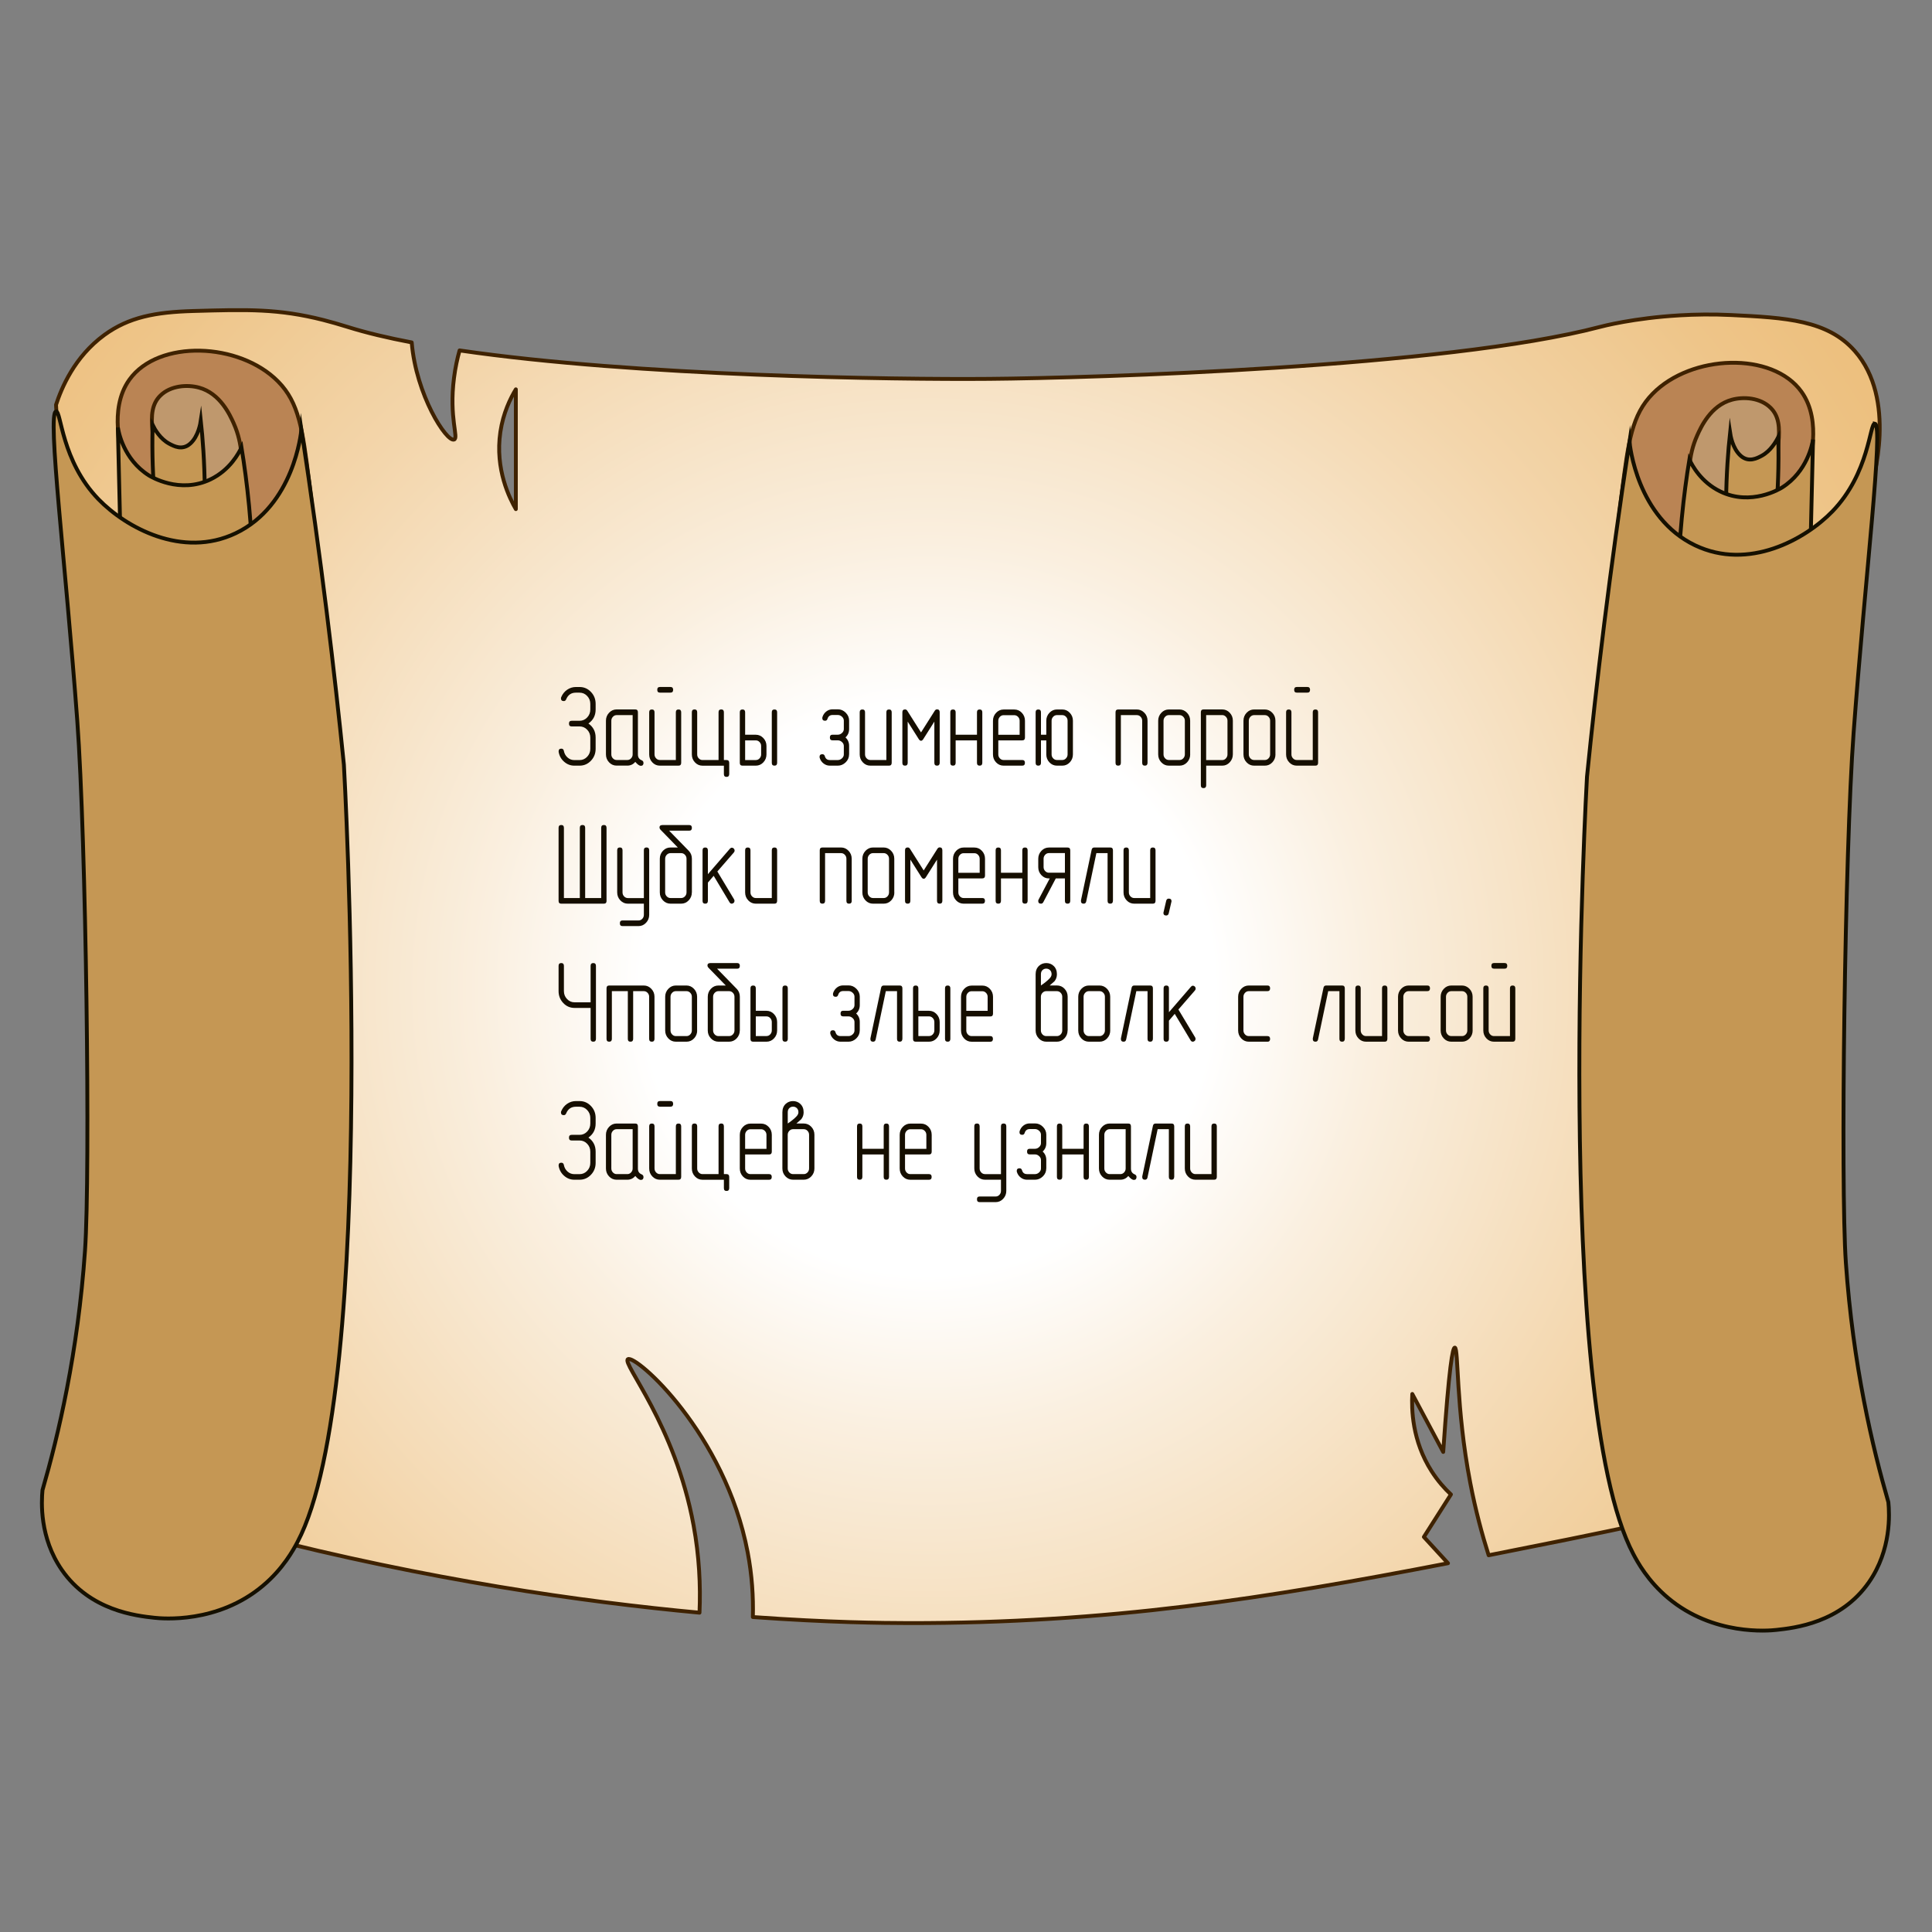 <?xml version="1.0" encoding="UTF-8"?>
<svg id="_Слой_1" data-name="Слой 1" xmlns="http://www.w3.org/2000/svg" xmlns:xlink="http://www.w3.org/1999/xlink" viewBox="0 0 500 500">
  <rect x="0" y="0" width="500" height="500" fill="#808080" stroke="none"/>
  <defs>
    <style>
      .cls-1 {
        fill: #c59754;
        stroke: #151000;
        stroke-miterlimit: 10;
      }

      .cls-2 {
        fill: url(#_Безымянный_градиент_21);
      }

      .cls-2, .cls-3, .cls-4 {
        stroke: #3f2200;
        stroke-linecap: round;
        stroke-linejoin: round;
      }

      .cls-3 {
        fill: #bf986d;
      }

      .cls-5 {
        fill: #150e00;
      }

      .cls-4 {
        fill: #ba8454;
      }
    </style>
    <radialGradient id="_Безымянный_градиент_21" data-name="Безымянный градиент 21" cx="240.33" cy="255.84" fx="240.33" fy="255.84" r="321.61" gradientUnits="userSpaceOnUse">
      <stop offset=".23" stop-color="#fff"/>
      <stop offset=".36" stop-color="#faefdf"/>
      <stop offset=".62" stop-color="#f3d5aa"/>
      <stop offset=".81" stop-color="#eec589"/>
      <stop offset=".91" stop-color="#edbf7d"/>
    </radialGradient>
  </defs>
  <path class="cls-2" d="m480,90.82c-7.02-7.95-17.71-8.61-32-9.29-4.78-.23-9.26-.16-13.3.08-11.91.7-20.02,2.83-20.7,3.01-39.72,10.45-131.21,13.21-158,13.43-24.07.2-91.22-.65-137.06-7.36-.59,2.08-1.1,4.42-1.44,7.07-1.35,10.44,1.28,15.61,0,16-1.99.6-9.8-11.48-10.95-25.14-6.21-1.18-11.8-2.51-16.55-4-2.25-.7-4.35-1.3-6.34-1.81-11.65-2.95-19.67-2.72-33.66-2.32-9.75.28-16.65,1.57-23,6.2-7.76,5.67-11.1,13.77-12.5,18.07.22,4.12.55,10.19,1,17.56.51,8.39.95,14.79,1,15.49.35,4.97,1.33,10.13,2.67,15.5,4.58,18.48,13.37,39.38,15.33,62.99,1.84,22.07-2.86,109.77-6,121.64-.76,2.88-6.11,12.78-9.62,27.27-2.04,8.41-2.94,15.51-3.38,20.29,4.31.48,11.07,1.36,19.23,3.02,16.7,3.39,28.56,8.11,31.27,8.81,44.87,11.56,84.85,17.23,115.03,20.03.31-7.09-.08-14.68-1.53-22.6-4.79-26.13-18.64-41.94-17-43,1.96-1.27,25.15,19.12,31,50,1.12,5.88,1.48,11.5,1.34,16.73,19.76,1.42,33.8,1.55,40.16,1.56,51.58.09,92.95-6.41,139.74-15.49-2.08-2.27-4.16-4.53-6.24-6.8,2.33-3.67,4.67-7.33,7-11-1.64-1.53-3.4-3.5-5-6-5.06-7.91-5.21-16.1-5-20,2.67,5,5.33,10,8,15,1.53-22.31,2.45-27,3-27,1,.03.22,15.34,4,35,1.38,7.17,3.09,13.47,4.76,18.74,6.76-1.34,13.66-2.72,20.74-4.14,28.83-5.79,52.69-11.63,69.5-16.01-5.87-26.47-11.13-134.4-7-179.47,2.7-29.47,8.75-54.65,15.07-74.57.14-.45.29-.9.43-1.34.82-2.65,7-23.7-4-36.15Zm-346.5,40.94c-1.52-2.63-5.46-10.25-4-20,.73-4.87,2.56-8.62,4-11v31Z"/>
  <path class="cls-4" d="m80,124.58c-1.7-13.58-2.64-20.36-8-25.82-10.03-10.21-31-10.96-38.5-.52-2.86,3.98-3.21,8.81-3,12.39.39,5.76,1.02,13.95,2,23.75,3.11,31.13,5.31,34.03,7.5,35.63,9.55,6.97,31.64-1.44,39-16.52,3.68-7.54,2.76-14.87,1-28.92Z"/>
  <path class="cls-3" d="m60.5,109.6c-.99-2.2-3.49-7.79-9-9.29-2.97-.81-7.32-.57-10,2.07-4.38,4.3-1.02,11.73,0,25.82,1.36,18.81-3.03,27.58,0,28.92,3.64,1.61,12.54-9.86,17-20.66,2.01-4.88,6.73-16.3,2-26.85Z"/>
  <path class="cls-1" d="m39.5,110c.62,1.23,2,3.59,4.26,4.81,1.19.64,3.39,1.85,5.47,0,2.13-1.89,2.65-5.36,2.74-5.95.49,4.58.96,10.65,1.03,17.84.09,9.53-.62,11.37-1.37,12.44-2.39,3.4-7.51,2.21-9.92-2.16-.83-1.5-1.26-3.25-1.71-8.65-.37-4.36-.71-10.6-.5-18.32Z"/>
  <path class="cls-1" d="m30.5,110.63c.18,1.1,1.46,8.25,8,12.39.49.31,8.02,4.9,16,1.03,5.02-2.43,7.31-6.8,8-8.26,1.43,8.74,2.8,20.34,3,34.08.26,18.21-1.82,21.73-4,23.75-6.96,6.48-23.03,5.95-29-4.13-4.07-6.87-1.53-14.95-1-16.52-.33-14.11-.67-28.23-1-42.34Z"/>
  <path class="cls-1" d="m14.5,106.5c1.33-.23,1.39,12.81,11,22.72,7.07,7.29,21.7,15.36,35.5,8.78,15.06-7.18,16.93-26,17-26.85,5.15,33.67,8.61,63.03,11,86.75,0,0,9.17,161.06-12,201.16-1.05,2-3.72,6.94-9,11.36-11.7,9.81-26.02,8.48-28,8.26-4.71-.51-16.67-1.81-24-12.39-5.79-8.37-5.29-17.63-5-20.66,4.08-14.09,9.16-35.48,11-61.97,1.41-20.29.28-106.18-2-137.13-3-40.59-7.82-79.64-5.5-80.04Z"/>
  <path class="cls-4" d="m419.71,127.71c1.7-13.58,2.64-20.36,8-25.82,10.03-10.21,31-10.96,38.5-.52,2.86,3.98,3.21,8.81,3,12.39-.39,5.76-1.02,13.95-2,23.75-3.11,31.13-5.31,34.03-7.5,35.63-9.55,6.97-31.64-1.44-39-16.52-3.68-7.54-2.76-14.87-1-28.92Z"/>
  <path class="cls-3" d="m439.21,112.74c.99-2.2,3.49-7.79,9-9.29,2.97-.81,7.32-.57,10,2.07,4.38,4.3,1.02,11.73,0,25.82-1.36,18.81,3.03,27.58,0,28.92-3.64,1.61-12.54-9.86-17-20.66-2.01-4.88-6.73-16.3-2-26.85Z"/>
  <path class="cls-1" d="m460.21,113.13c-.62,1.23-2,3.59-4.26,4.81-1.19.64-3.39,1.85-5.47,0-2.13-1.89-2.65-5.36-2.74-5.95-.49,4.58-.96,10.65-1.03,17.84-.09,9.53.62,11.37,1.37,12.44,2.39,3.4,7.51,2.21,9.92-2.16.83-1.5,1.26-3.25,1.71-8.65.37-4.36.71-10.6.5-18.32Z"/>
  <path class="cls-1" d="m469.21,113.77c-.18,1.1-1.46,8.25-8,12.39-.49.31-8.02,4.9-16,1.03-5.02-2.43-7.31-6.8-8-8.26-1.43,8.74-2.8,20.34-3,34.08-.26,18.21,1.82,21.73,4,23.75,6.96,6.48,23.03,5.95,29-4.13,4.07-6.87,1.53-14.95,1-16.52.33-14.11.67-28.23,1-42.34Z"/>
  <path class="cls-1" d="m485.21,109.64c-1.33-.23-1.39,12.81-11,22.72-7.07,7.29-21.7,15.36-35.5,8.78-15.06-7.18-16.93-26-17-26.85-5.15,33.67-8.61,63.03-11,86.75,0,0-9.17,161.06,12,201.16,1.05,2,3.72,6.94,9,11.36,11.7,9.81,26.02,8.48,28,8.26,4.71-.51,16.67-1.81,24-12.39,5.79-8.37,5.29-17.63,5-20.66-4.08-14.09-9.16-35.48-11-61.97-1.41-20.29-.28-106.18,2-137.13,3-40.59,7.82-79.64,5.5-80.04Z"/>
  <g>
    <path class="cls-5" d="m152.29,187.25c1.24.87,1.86,2.08,1.86,3.63v2.91c0,1.2-.4,2.23-1.21,3.08-.81.85-1.79,1.28-2.94,1.28h-1.38c-.97,0-1.84-.33-2.61-1s-1.24-1.5-1.43-2.52c0-.06-.01-.12-.01-.17,0-.47.23-.71.7-.71.37,0,.59.2.66.6.13.68.45,1.24.95,1.69.51.45,1.08.67,1.74.67h1.38c.76,0,1.42-.29,1.96-.86.54-.57.81-1.25.81-2.05v-2.91c0-.79-.27-1.48-.81-2.04-.54-.57-1.2-.85-1.96-.85h-2.06c-.46,0-.69-.24-.69-.73s.23-.73.69-.73h2.06c.76,0,1.42-.29,1.96-.86.54-.57.81-1.26.81-2.06v-1.45c0-.79-.27-1.48-.81-2.05-.54-.57-1.2-.86-1.96-.86h-.97c-1.2,0-2.03.58-2.51,1.73-.12.3-.32.45-.61.45-.49,0-.73-.24-.73-.71,0-.11.02-.21.07-.32.33-.79.84-1.43,1.52-1.9.69-.47,1.44-.71,2.26-.71h.97c1.15,0,2.13.43,2.94,1.28.81.85,1.21,1.88,1.21,3.08v1.45c0,1.55-.62,2.76-1.86,3.63Z"/>
    <path class="cls-5" d="m166.54,197.43c0,.5-.23.76-.68.76-.4,0-.88-.34-1.45-1.02-.54.65-1.23.97-2.07.97h-2.76c-.76,0-1.41-.28-1.95-.85s-.81-1.25-.81-2.06v-8.72c0-.79.27-1.48.81-2.05s1.19-.86,1.94-.86h4.83c.46,0,.69.24.69.73v10.93c0,.73.31,1.22.94,1.48.33.14.5.36.5.68Zm-2.81-2.19v-10.17h-4.14c-.38,0-.7.14-.97.43-.27.29-.41.63-.41,1.02v8.72c0,.4.14.74.41,1.02.27.29.6.43.97.43h2.76c.38,0,.7-.14.97-.43.27-.29.41-.63.41-1.02Z"/>
    <path class="cls-5" d="m176.29,197.42c0,.48-.23.73-.69.73h-4.83c-.76,0-1.41-.28-1.95-.85-.54-.57-.81-1.25-.81-2.06v-10.9c0-.48.23-.73.69-.73s.69.24.69.73v10.9c0,.4.14.74.41,1.02.27.29.6.43.97.43h4.14v-12.35c0-.48.23-.73.69-.73s.69.24.69.73v13.08Zm-2.77-18.17h-2.73c-.46,0-.69-.24-.69-.73s.23-.73.69-.73h2.73c.46,0,.69.24.69.73s-.23.73-.69.73Z"/>
    <path class="cls-5" d="m188.72,200.33c0,.48-.23.73-.69.73s-.69-.24-.69-.73v-2.17h-5.53c-.76,0-1.41-.28-1.95-.85-.54-.57-.81-1.25-.81-2.06v-10.92c0-.48.23-.73.69-.73s.69.24.69.73v10.92c0,.4.14.74.41,1.02.27.29.6.43.97.43h4.15v-12.37c0-.48.23-.73.69-.73s.69.24.69.73v12.37h.69c.46,0,.69.24.69.73v2.89Z"/>
    <path class="cls-5" d="m198.36,195.24c0,.8-.27,1.49-.81,2.06s-1.19.85-1.95.85h-3.45c-.46,0-.69-.24-.69-.73v-13.08c0-.48.23-.73.69-.73s.69.24.69.73v5.81h2.76c.76,0,1.41.29,1.95.86s.81,1.25.81,2.05v2.18Zm-1.38,0v-2.18c0-.4-.14-.74-.41-1.02-.27-.29-.6-.43-.97-.43h-2.76v5.09h2.76c.38,0,.7-.14.97-.43.27-.29.41-.63.41-1.02Zm4.14,2.18c0,.48-.23.73-.69.73s-.69-.24-.69-.73v-13.08c0-.48.23-.73.69-.73s.69.24.69.73v13.08Z"/>
    <path class="cls-5" d="m219.74,195.24c0,.79-.29,1.48-.88,2.05s-1.26.86-2.03.86h-2.07c-.59,0-1.13-.18-1.61-.55-.49-.37-.82-.85-1.01-1.45-.03-.09-.04-.17-.04-.26,0-.46.24-.7.72-.7.33,0,.55.17.65.52.19.66.62.99,1.3.99h2.07c.39,0,.74-.15,1.06-.44.32-.29.48-.63.48-1.02v-2.18c0-.39-.16-.73-.48-1.02-.32-.29-.67-.44-1.06-.44h-1.38c-.46,0-.69-.24-.69-.73s.23-.73.69-.73h1.38c.39,0,.74-.15,1.06-.44.32-.29.48-.63.48-1.02v-2.18c0-.39-.16-.73-.48-1.02-.32-.29-.67-.44-1.06-.44h-1.38c-.66,0-1.1.33-1.31,1-.1.33-.31.49-.62.49-.48,0-.72-.23-.72-.7,0-.09.01-.17.04-.26.19-.6.53-1.08,1-1.45.47-.36,1.01-.55,1.61-.55h1.38c.77,0,1.45.29,2.03.87s.88,1.26.88,2.04v2.18c0,.89-.31,1.62-.94,2.18.63.58.94,1.31.94,2.18v2.18Z"/>
    <path class="cls-5" d="m230.77,197.42c0,.48-.23.73-.69.73h-4.83c-.76,0-1.41-.28-1.95-.85-.54-.57-.81-1.25-.81-2.06v-10.9c0-.48.23-.73.69-.73s.69.24.69.73v10.9c0,.4.14.74.41,1.02.27.29.6.43.97.43h4.14v-12.35c0-.48.23-.73.69-.73s.69.24.69.73v13.08Z"/>
    <path class="cls-5" d="m243.19,197.42c0,.48-.23.73-.69.73s-.69-.24-.69-.73v-10.67l-2.87,4.54c-.18.28-.38.42-.58.42s-.4-.14-.58-.42l-2.87-4.54v10.67c0,.48-.23.73-.69.73s-.69-.24-.69-.73v-13.08c0-.49.23-.74.69-.74.25,0,.44.11.58.33l3.56,5.62,3.56-5.62c.15-.23.34-.35.58-.35.46,0,.69.25.69.76v13.08Z"/>
    <path class="cls-5" d="m254.22,197.42c0,.48-.23.73-.69.73s-.69-.24-.69-.73v-5.81h-5.52v5.81c0,.48-.23.73-.69.73s-.69-.24-.69-.73v-13.08c0-.48.23-.73.69-.73s.69.24.69.73v5.81h5.52v-5.81c0-.48.23-.73.69-.73s.69.24.69.73v13.08Z"/>
    <path class="cls-5" d="m258.36,191.61v3.63c0,.4.13.74.4,1.02.27.29.59.43.97.43h4.83c.46,0,.69.24.69.73s-.23.73-.69.73h-4.83c-.76,0-1.41-.28-1.95-.85s-.8-1.25-.8-2.06v-8.71c0-.79.27-1.48.81-2.05.54-.57,1.18-.86,1.94-.86h2.77c.76,0,1.41.28,1.95.85s.81,1.25.81,2.06v4.35c0,.48-.23.73-.7.73h-6.19Zm0-1.45h5.52v-3.62c0-.4-.14-.74-.41-1.02s-.6-.43-.97-.43h-2.77c-.38,0-.7.14-.97.43s-.4.63-.4,1.02v3.62Z"/>
    <path class="cls-5" d="m277.67,195.24c0,.8-.27,1.49-.81,2.06s-1.19.85-1.94.85h-1.38c-.76,0-1.41-.28-1.95-.85-.54-.57-.81-1.25-.81-2.06v-3.63h-1.38v5.81c0,.48-.23.73-.69.73s-.69-.24-.69-.73v-13.08c0-.48.23-.73.69-.73s.69.24.69.73v5.81h1.38v-3.63c0-.79.27-1.48.81-2.05.54-.57,1.19-.86,1.95-.86h1.38c.75,0,1.4.29,1.94.86s.81,1.25.81,2.05v8.72Zm-1.38,0v-8.72c0-.4-.13-.74-.41-1.02-.27-.29-.6-.43-.97-.43h-1.38c-.38,0-.7.14-.97.43-.27.29-.41.63-.41,1.02v8.72c0,.4.14.74.41,1.02.27.29.6.43.97.43h1.38c.38,0,.7-.14.97-.43.27-.29.41-.63.41-1.02Z"/>
    <path class="cls-5" d="m296.98,197.42c0,.48-.23.73-.69.73s-.69-.24-.69-.73v-10.9c0-.4-.14-.74-.41-1.02-.27-.29-.6-.43-.97-.43h-4.14v12.35c0,.48-.23.73-.69.73s-.69-.24-.69-.73v-13.08c0-.48.23-.73.69-.73h4.83c.75,0,1.4.29,1.95.86s.81,1.25.81,2.05v10.9Z"/>
    <path class="cls-5" d="m308.02,195.24c0,.8-.27,1.49-.81,2.06s-1.19.85-1.95.85h-2.76c-.76,0-1.41-.28-1.95-.85s-.81-1.25-.81-2.06v-8.72c0-.79.27-1.48.81-2.05.54-.57,1.19-.86,1.94-.86h2.76c.75,0,1.4.29,1.95.86s.81,1.25.81,2.05v8.72Zm-1.38,0v-8.72c0-.4-.14-.74-.41-1.02-.27-.29-.6-.43-.97-.43h-2.76c-.38,0-.7.14-.97.43-.27.29-.41.63-.41,1.02v8.72c0,.4.14.74.41,1.02.27.29.59.43.97.43h2.76c.38,0,.7-.14.97-.43.27-.29.41-.63.41-1.02Z"/>
    <path class="cls-5" d="m312.16,198.16v5.07c0,.48-.23.73-.69.73s-.69-.24-.69-.73v-18.9c0-.48.23-.73.69-.73h4.84c.75,0,1.4.28,1.94.85s.81,1.25.81,2.04v8.74c0,.79-.27,1.48-.81,2.06s-1.18.86-1.94.86h-4.15Zm0-1.45h4.15c.38,0,.7-.15.96-.44s.4-.63.4-1.03v-8.74c0-.39-.14-.72-.41-1.01-.27-.29-.59-.43-.96-.43h-4.15v11.64Z"/>
    <path class="cls-5" d="m330.09,195.24c0,.8-.27,1.49-.81,2.06s-1.19.85-1.95.85h-2.76c-.76,0-1.41-.28-1.95-.85s-.81-1.25-.81-2.06v-8.72c0-.79.27-1.48.81-2.05.54-.57,1.19-.86,1.94-.86h2.76c.75,0,1.4.29,1.95.86s.81,1.25.81,2.05v8.72Zm-1.38,0v-8.72c0-.4-.14-.74-.41-1.02-.27-.29-.6-.43-.97-.43h-2.76c-.38,0-.7.14-.97.43-.27.29-.41.63-.41,1.02v8.72c0,.4.14.74.41,1.02.27.29.59.43.97.43h2.76c.38,0,.7-.14.97-.43.27-.29.41-.63.41-1.02Z"/>
    <path class="cls-5" d="m341.12,197.42c0,.48-.23.73-.69.73h-4.83c-.76,0-1.41-.28-1.95-.85s-.81-1.25-.81-2.06v-10.9c0-.48.23-.73.69-.73s.69.24.69.73v10.9c0,.4.14.74.41,1.02.27.29.59.43.97.43h4.14v-12.35c0-.48.23-.73.69-.73s.69.24.69.73v13.08Zm-2.77-18.17h-2.73c-.46,0-.69-.24-.69-.73s.23-.73.69-.73h2.73c.46,0,.69.24.69.73s-.23.73-.69.73Z"/>
    <path class="cls-5" d="m156.98,233.14c0,.48-.23.73-.69.73h-11.04c-.46,0-.69-.24-.69-.73v-18.9c0-.48.23-.73.69-.73s.69.24.69.73v18.17h4.12v-18.17c0-.48.23-.73.69-.73s.69.24.69.73v18.17h4.15v-18.17c0-.48.23-.73.69-.73s.69.24.69.73v18.9Z"/>
    <path class="cls-5" d="m168.01,236.76c0,.79-.27,1.48-.81,2.05s-1.18.86-1.94.86h-4.15c-.46,0-.69-.24-.69-.73s.23-.73.69-.73h4.15c.38,0,.7-.14.97-.43.27-.29.4-.63.4-1.02v-2.89h-4.12c-.77,0-1.43-.29-1.97-.86-.54-.57-.81-1.26-.81-2.06v-10.9c0-.48.23-.73.69-.73s.69.24.69.73v10.9c0,.41.14.75.41,1.04.27.29.6.43.99.43h4.12v-12.37c0-.48.23-.73.69-.73s.69.24.69.73v16.72Z"/>
    <path class="cls-5" d="m179.05,230.96c0,.79-.27,1.48-.81,2.05s-1.19.86-1.97.86h-2.73c-.77,0-1.43-.29-1.97-.86-.54-.57-.81-1.25-.81-2.05v-8.72c0-.8.27-1.49.81-2.06.54-.57,1.19-.85,1.97-.85h1.88l-4.44-4.56c-.2-.2-.3-.42-.3-.64,0-.41.26-.61.79-.61h6.9c.46,0,.69.24.69.73s-.23.73-.69.73h-5.2l5.12,5.25c.51.54.77,1.22.77,2.02v8.72Zm-1.38,0v-8.72c0-.4-.14-.74-.41-1.02-.27-.29-.6-.43-.99-.43h-2.73c-.39,0-.71.14-.99.43-.27.29-.41.63-.41,1.02v8.72c0,.4.14.74.41,1.02.27.29.6.43.99.43h2.73c.39,0,.71-.14.99-.43.27-.29.41-.63.41-1.02Z"/>
    <path class="cls-5" d="m190.12,220.12c0,.17-.06.34-.19.49-1.43,1.65-2.85,3.29-4.28,4.93l4.33,7.21c.07.13.11.26.11.39,0,.2-.07.38-.22.52-.15.14-.31.21-.5.21-.23,0-.41-.11-.55-.33l-4.12-6.88c-.27.32-.77.91-1.5,1.76v4.72c0,.48-.23.73-.69.73s-.69-.24-.69-.73v-13.08c0-.48.23-.73.69-.73s.69.24.69.73v6.18l5.71-6.61c.15-.16.31-.25.5-.25s.36.08.5.23c.14.15.21.32.21.52Z"/>
    <path class="cls-5" d="m201.12,233.14c0,.48-.23.73-.69.73h-4.83c-.76,0-1.41-.28-1.95-.85-.54-.57-.81-1.25-.81-2.06v-10.9c0-.48.23-.73.69-.73s.69.24.69.73v10.9c0,.4.14.74.41,1.02.27.29.6.43.97.43h4.14v-12.35c0-.48.23-.73.69-.73s.69.24.69.73v13.08Z"/>
    <path class="cls-5" d="m220.43,233.14c0,.48-.23.73-.69.73s-.69-.24-.69-.73v-10.9c0-.4-.14-.74-.41-1.02-.27-.29-.6-.43-.97-.43h-4.14v12.35c0,.48-.23.73-.69.73s-.69-.24-.69-.73v-13.08c0-.48.23-.73.69-.73h4.83c.75,0,1.4.29,1.94.86s.81,1.25.81,2.05v10.9Z"/>
    <path class="cls-5" d="m231.46,230.96c0,.8-.27,1.49-.81,2.06s-1.19.85-1.95.85h-2.76c-.76,0-1.41-.28-1.95-.85-.54-.57-.81-1.25-.81-2.06v-8.72c0-.79.27-1.48.81-2.05.54-.57,1.19-.86,1.94-.86h2.76c.75,0,1.4.29,1.94.86s.81,1.25.81,2.05v8.72Zm-1.38,0v-8.72c0-.4-.14-.74-.41-1.02-.27-.29-.6-.43-.97-.43h-2.76c-.38,0-.7.14-.97.43-.27.29-.41.63-.41,1.02v8.72c0,.4.14.74.41,1.02.27.29.6.43.97.43h2.76c.38,0,.7-.14.97-.43.27-.29.41-.63.41-1.02Z"/>
    <path class="cls-5" d="m243.88,233.14c0,.48-.23.73-.69.73s-.69-.24-.69-.73v-10.67l-2.87,4.54c-.18.28-.38.42-.58.42s-.4-.14-.58-.42l-2.87-4.54v10.67c0,.48-.23.73-.69.73s-.69-.24-.69-.73v-13.08c0-.49.23-.74.69-.74.25,0,.44.11.58.33l3.56,5.62,3.56-5.62c.15-.23.34-.35.58-.35.46,0,.69.25.69.76v13.08Z"/>
    <path class="cls-5" d="m248.02,227.33v3.63c0,.4.13.74.4,1.02.27.29.59.43.97.43h4.83c.46,0,.69.24.69.73s-.23.73-.69.73h-4.83c-.76,0-1.41-.28-1.95-.85s-.8-1.25-.8-2.06v-8.71c0-.79.27-1.48.81-2.05.54-.57,1.18-.86,1.94-.86h2.77c.76,0,1.41.28,1.95.85s.81,1.25.81,2.06v4.35c0,.48-.23.73-.7.73h-6.19Zm0-1.45h5.52v-3.62c0-.4-.14-.74-.41-1.02-.27-.29-.59-.43-.97-.43h-2.77c-.38,0-.7.14-.97.43s-.4.63-.4,1.02v3.62Z"/>
    <path class="cls-5" d="m265.95,233.14c0,.48-.23.73-.69.73s-.69-.24-.69-.73v-5.81h-5.52v5.81c0,.48-.23.73-.69.73s-.69-.24-.69-.73v-13.08c0-.48.23-.73.69-.73s.69.24.69.73v5.81h5.52v-5.81c0-.48.23-.73.69-.73s.69.24.69.73v13.08Z"/>
    <path class="cls-5" d="m276.98,233.14c0,.48-.23.73-.69.73s-.69-.24-.69-.73v-5.81h-2.36l-3.24,6.16c-.14.25-.33.38-.58.38-.49,0-.73-.24-.73-.71,0-.12.03-.24.1-.36l2.88-5.46h-.21c-.76,0-1.41-.28-1.95-.85-.54-.57-.81-1.25-.81-2.06v-2.18c0-.79.27-1.48.81-2.05.54-.57,1.19-.86,1.95-.86h4.83c.46,0,.69.24.69.73v13.08Zm-1.38-7.27v-5.09h-4.14c-.38,0-.7.14-.97.43-.27.29-.41.63-.41,1.02v2.18c0,.4.14.74.41,1.02.27.29.6.43.97.43h4.14Z"/>
    <path class="cls-5" d="m288.02,233.14c0,.48-.23.73-.69.73s-.69-.24-.69-.73v-12.35h-2.9l-2.63,12.51c-.08.38-.3.57-.66.57-.47,0-.7-.23-.7-.7,0-.06,0-.12.01-.19l2.76-13.08c.08-.38.31-.57.68-.57h4.14c.46,0,.69.24.69.73v13.08Z"/>
    <path class="cls-5" d="m299.05,233.14c0,.48-.23.73-.69.73h-4.83c-.76,0-1.41-.28-1.95-.85s-.81-1.25-.81-2.06v-10.9c0-.48.23-.73.69-.73s.69.24.69.73v10.9c0,.4.14.74.41,1.02.27.29.59.43.97.43h4.14v-12.35c0-.48.23-.73.69-.73s.69.24.69.73v13.08Z"/>
    <path class="cls-5" d="m303.19,233.26c0,.07-.24,1.1-.72,3.1-.09.38-.31.57-.66.57-.48,0-.72-.23-.72-.7,0-.07.24-1.1.72-3.1.09-.38.31-.57.66-.57.48,0,.72.23.72.7Z"/>
    <path class="cls-5" d="m154.23,268.86c0,.48-.23.73-.69.73s-.69-.24-.69-.73v-8.01h-4.15c-1.15,0-2.13-.42-2.93-1.27-.8-.85-1.21-1.87-1.21-3.07v-6.54c0-.48.23-.73.69-.73s.69.24.69.73v6.54c0,.79.27,1.47.81,2.04.54.57,1.19.85,1.95.85h4.15v-9.43c0-.48.23-.73.69-.73s.69.24.69.73v18.9Z"/>
    <path class="cls-5" d="m162.49,256.51h-4.14v12.35c0,.48-.23.73-.69.73s-.69-.24-.69-.73v-13.08c0-.48.23-.73.69-.73h8.97c.75,0,1.4.29,1.94.86.54.57.81,1.25.81,2.05v10.9c0,.48-.23.73-.69.73s-.69-.24-.69-.73v-10.9c0-.4-.14-.74-.41-1.02-.27-.29-.6-.43-.97-.43h-2.76v12.35c0,.48-.23.73-.69.73s-.69-.24-.69-.73v-12.35Z"/>
    <path class="cls-5" d="m180.43,266.68c0,.8-.27,1.49-.81,2.06-.54.57-1.19.85-1.95.85h-2.76c-.76,0-1.41-.28-1.95-.85-.54-.57-.81-1.25-.81-2.06v-8.72c0-.79.27-1.48.81-2.05.54-.57,1.19-.86,1.94-.86h2.76c.75,0,1.4.29,1.94.86.54.57.81,1.25.81,2.05v8.72Zm-1.38,0v-8.72c0-.4-.14-.74-.41-1.02-.27-.29-.6-.43-.97-.43h-2.76c-.38,0-.7.14-.97.43-.27.29-.41.63-.41,1.02v8.72c0,.4.14.74.41,1.03.27.29.6.43.97.43h2.76c.38,0,.7-.14.97-.43.27-.29.41-.63.41-1.03Z"/>
    <path class="cls-5" d="m191.46,266.68c0,.79-.27,1.48-.81,2.05s-1.19.86-1.97.86h-2.73c-.77,0-1.43-.29-1.97-.86-.54-.57-.81-1.25-.81-2.05v-8.72c0-.8.27-1.49.81-2.06.54-.57,1.19-.85,1.97-.85h1.88l-4.44-4.56c-.2-.2-.3-.42-.3-.64,0-.41.26-.61.79-.61h6.9c.46,0,.69.24.69.73s-.23.73-.69.73h-5.2l5.12,5.25c.51.54.77,1.22.77,2.02v8.72Zm-1.38,0v-8.72c0-.4-.14-.74-.41-1.02-.27-.29-.6-.43-.99-.43h-2.73c-.39,0-.71.14-.99.43-.27.29-.41.63-.41,1.02v8.72c0,.4.14.74.41,1.03.27.29.6.43.99.43h2.73c.39,0,.71-.14.99-.43.27-.29.41-.63.41-1.03Z"/>
    <path class="cls-5" d="m201.12,266.68c0,.8-.27,1.49-.81,2.06-.54.57-1.19.85-1.95.85h-3.45c-.46,0-.69-.24-.69-.73v-13.08c0-.48.23-.73.69-.73s.69.24.69.73v5.81h2.76c.76,0,1.41.29,1.95.86.54.57.81,1.25.81,2.05v2.18Zm-1.38,0v-2.18c0-.4-.14-.74-.41-1.03-.27-.29-.6-.43-.97-.43h-2.76v5.09h2.76c.38,0,.7-.14.97-.43.27-.29.41-.63.41-1.03Zm4.14,2.18c0,.48-.23.73-.69.73s-.69-.24-.69-.73v-13.08c0-.48.23-.73.69-.73s.69.24.69.73v13.08Z"/>
    <path class="cls-5" d="m222.5,266.68c0,.79-.29,1.48-.88,2.05s-1.26.86-2.03.86h-2.07c-.59,0-1.13-.18-1.61-.55-.49-.37-.82-.85-1.01-1.45-.03-.09-.04-.17-.04-.26,0-.46.24-.7.72-.7.33,0,.55.17.65.52.19.66.62.99,1.3.99h2.07c.39,0,.74-.15,1.06-.44.32-.29.48-.63.48-1.02v-2.18c0-.39-.16-.73-.48-1.02-.32-.29-.67-.44-1.06-.44h-1.38c-.46,0-.69-.24-.69-.73s.23-.73.69-.73h1.38c.39,0,.74-.15,1.06-.44.32-.29.48-.63.48-1.02v-2.18c0-.39-.16-.73-.48-1.02-.32-.29-.67-.44-1.06-.44h-1.38c-.66,0-1.1.33-1.31,1-.1.33-.31.49-.62.49-.48,0-.72-.23-.72-.7,0-.09.01-.17.04-.26.19-.6.53-1.08,1-1.45.47-.36,1.01-.54,1.61-.54h1.38c.77,0,1.45.29,2.03.87s.88,1.26.88,2.04v2.18c0,.89-.31,1.62-.94,2.18.63.58.94,1.31.94,2.18v2.18Z"/>
    <path class="cls-5" d="m233.53,268.86c0,.48-.23.73-.69.73s-.69-.24-.69-.73v-12.35h-2.9l-2.63,12.51c-.08.38-.3.57-.66.57-.47,0-.7-.23-.7-.7,0-.06,0-.12.01-.19l2.76-13.08c.08-.38.31-.57.68-.57h4.14c.46,0,.69.24.69.73v13.08Z"/>
    <path class="cls-5" d="m243.19,266.68c0,.8-.27,1.49-.81,2.06-.54.57-1.19.85-1.95.85h-3.45c-.46,0-.69-.24-.69-.73v-13.08c0-.48.23-.73.69-.73s.69.24.69.73v5.81h2.76c.76,0,1.41.29,1.95.86.54.57.81,1.25.81,2.05v2.18Zm-1.38,0v-2.18c0-.4-.14-.74-.41-1.03-.27-.29-.6-.43-.97-.43h-2.76v5.09h2.76c.38,0,.7-.14.97-.43.27-.29.41-.63.41-1.03Zm4.14,2.18c0,.48-.23.73-.69.73s-.69-.24-.69-.73v-13.08c0-.48.23-.73.69-.73s.69.24.69.73v13.08Z"/>
    <path class="cls-5" d="m250.08,263.05v3.63c0,.4.13.74.4,1.03.27.29.59.43.97.43h4.83c.46,0,.69.24.69.73s-.23.73-.69.73h-4.83c-.76,0-1.41-.28-1.94-.85-.53-.57-.8-1.25-.8-2.06v-8.71c0-.79.27-1.48.81-2.05.54-.57,1.18-.86,1.94-.86h2.77c.76,0,1.41.28,1.95.85.54.57.81,1.25.81,2.06v4.35c0,.48-.23.73-.7.73h-6.19Zm0-1.45h5.52v-3.62c0-.4-.14-.74-.41-1.02-.27-.28-.6-.43-.97-.43h-2.77c-.38,0-.7.14-.97.43-.27.29-.4.63-.4,1.02v3.62Z"/>
    <path class="cls-5" d="m276.29,266.68c0,.79-.27,1.48-.81,2.05-.54.57-1.19.86-1.96.86h-2.73c-.77,0-1.43-.29-1.96-.86-.54-.57-.81-1.25-.81-2.05v-14.54c0-.91.29-1.63.86-2.17.51-.48,1.14-.73,1.89-.73s1.39.24,1.9.73c.57.53.86,1.26.86,2.17,0,.69-.21,1.29-.62,1.8-.36.31-.78.68-1.25,1.1h1.88c.77,0,1.43.28,1.96.85.54.57.81,1.25.81,2.06v8.72Zm-4.14-14.54c0-.46-.14-.82-.41-1.08-.27-.25-.6-.38-.97-.38s-.69.12-.95.36c-.29.26-.43.62-.43,1.09v2.91c.95-.64,1.7-1.25,2.25-1.83.34-.36.51-.72.51-1.08Zm2.76,14.54v-8.72c0-.4-.14-.74-.41-1.02-.27-.29-.6-.43-.99-.43h-2.73c-.39,0-.71.14-.99.43-.27.29-.41.63-.41,1.02v8.72c0,.4.14.74.41,1.03.27.29.6.43.99.43h2.73c.39,0,.71-.14.99-.43.27-.29.41-.63.41-1.03Z"/>
    <path class="cls-5" d="m287.33,266.68c0,.8-.27,1.49-.81,2.06-.54.57-1.19.85-1.95.85h-2.76c-.76,0-1.41-.28-1.95-.85-.54-.57-.81-1.25-.81-2.06v-8.72c0-.79.27-1.48.81-2.05.54-.57,1.19-.86,1.94-.86h2.76c.75,0,1.4.29,1.95.86.54.57.81,1.25.81,2.05v8.72Zm-1.38,0v-8.72c0-.4-.14-.74-.41-1.02-.27-.29-.6-.43-.97-.43h-2.76c-.38,0-.7.14-.97.43-.27.29-.41.63-.41,1.02v8.72c0,.4.14.74.41,1.03.27.29.59.43.97.43h2.76c.38,0,.7-.14.97-.43.27-.29.41-.63.41-1.03Z"/>
    <path class="cls-5" d="m298.36,268.86c0,.48-.23.73-.69.73s-.69-.24-.69-.73v-12.35h-2.9l-2.63,12.51c-.08.38-.3.57-.66.57-.47,0-.7-.23-.7-.7,0-.06,0-.12.01-.19l2.76-13.08c.08-.38.31-.57.68-.57h4.14c.46,0,.69.24.69.73v13.08Z"/>
    <path class="cls-5" d="m309.44,255.84c0,.17-.06.34-.19.49-1.43,1.65-2.85,3.29-4.28,4.93l4.33,7.21c.07.13.11.26.11.39,0,.2-.07.38-.22.52-.15.14-.31.21-.5.21-.23,0-.41-.11-.55-.33l-4.12-6.88c-.27.32-.77.91-1.5,1.76v4.72c0,.48-.23.73-.69.73s-.69-.24-.69-.73v-13.08c0-.48.23-.73.69-.73s.69.24.69.73v6.18l5.71-6.61c.15-.17.31-.25.5-.25.19,0,.36.08.5.23s.21.32.21.52Z"/>
    <path class="cls-5" d="m328.02,269.59h-4.83c-.76,0-1.41-.28-1.95-.85-.54-.57-.81-1.25-.81-2.06v-8.72c0-.79.27-1.48.81-2.05.54-.57,1.19-.86,1.94-.86h4.83c.46,0,.69.24.69.73s-.23.73-.69.73h-4.83c-.38,0-.7.14-.97.43-.27.29-.41.63-.41,1.02v8.72c0,.4.14.74.41,1.03.27.29.59.43.97.43h4.83c.46,0,.69.24.69.73s-.23.73-.69.73Z"/>
    <path class="cls-5" d="m348.02,268.86c0,.48-.23.73-.69.73s-.69-.24-.69-.73v-12.35h-2.9l-2.63,12.51c-.08.38-.3.57-.66.57-.47,0-.7-.23-.7-.7,0-.06,0-.12.01-.19l2.76-13.08c.08-.38.31-.57.68-.57h4.14c.46,0,.69.24.69.73v13.08Z"/>
    <path class="cls-5" d="m359.05,268.86c0,.48-.23.73-.69.73h-4.83c-.76,0-1.41-.28-1.95-.85-.54-.57-.81-1.25-.81-2.06v-10.9c0-.48.23-.73.69-.73s.69.24.69.73v10.9c0,.4.14.74.41,1.03.27.29.59.43.97.43h4.14v-12.36c0-.48.23-.73.69-.73s.69.24.69.73v13.08Z"/>
    <path class="cls-5" d="m369.4,269.59h-4.83c-.76,0-1.41-.28-1.95-.85-.54-.57-.81-1.25-.81-2.06v-8.72c0-.79.27-1.48.81-2.05.54-.57,1.19-.86,1.94-.86h4.83c.46,0,.69.24.69.73s-.23.73-.69.73h-4.83c-.38,0-.7.14-.97.43-.27.29-.41.63-.41,1.02v8.72c0,.4.14.74.41,1.03.27.29.59.43.97.43h4.83c.46,0,.69.24.69.73s-.23.73-.69.73Z"/>
    <path class="cls-5" d="m381.12,266.68c0,.8-.27,1.49-.81,2.06-.54.57-1.19.85-1.95.85h-2.76c-.76,0-1.41-.28-1.95-.85-.54-.57-.81-1.25-.81-2.06v-8.72c0-.79.27-1.48.81-2.05.54-.57,1.19-.86,1.94-.86h2.76c.75,0,1.4.29,1.95.86.54.57.81,1.25.81,2.05v8.72Zm-1.38,0v-8.72c0-.4-.14-.74-.41-1.02-.27-.29-.6-.43-.97-.43h-2.76c-.38,0-.7.14-.97.43-.27.29-.41.63-.41,1.02v8.72c0,.4.14.74.41,1.03.27.29.59.43.97.43h2.76c.38,0,.7-.14.97-.43.27-.29.41-.63.41-1.03Z"/>
    <path class="cls-5" d="m392.16,268.86c0,.48-.23.73-.69.73h-4.83c-.76,0-1.41-.28-1.95-.85-.54-.57-.81-1.25-.81-2.06v-10.9c0-.48.23-.73.69-.73s.69.24.69.73v10.9c0,.4.14.74.41,1.03.27.29.59.43.97.43h4.14v-12.36c0-.48.23-.73.69-.73s.69.24.69.73v13.08Zm-2.77-18.17h-2.73c-.46,0-.69-.24-.69-.73s.23-.73.69-.73h2.73c.46,0,.69.24.69.73s-.23.73-.69.73Z"/>
    <path class="cls-5" d="m152.29,294.41c1.24.87,1.86,2.08,1.86,3.63v2.91c0,1.2-.4,2.23-1.21,3.08-.81.85-1.79,1.28-2.94,1.28h-1.38c-.97,0-1.84-.33-2.61-1-.76-.66-1.24-1.5-1.43-2.52,0-.06-.01-.12-.01-.17,0-.48.23-.71.7-.71.37,0,.59.2.66.6.13.68.45,1.24.95,1.69.51.45,1.08.67,1.74.67h1.38c.76,0,1.42-.29,1.96-.86.54-.57.81-1.25.81-2.05v-2.91c0-.79-.27-1.48-.81-2.04-.54-.57-1.2-.85-1.96-.85h-2.06c-.46,0-.69-.24-.69-.73s.23-.73.69-.73h2.06c.76,0,1.42-.29,1.96-.86.54-.57.81-1.26.81-2.06v-1.45c0-.79-.27-1.48-.81-2.05-.54-.57-1.2-.86-1.96-.86h-.97c-1.2,0-2.03.58-2.51,1.73-.12.3-.32.45-.61.45-.49,0-.73-.24-.73-.71,0-.11.02-.21.07-.32.33-.79.84-1.43,1.52-1.9.69-.47,1.44-.71,2.26-.71h.97c1.15,0,2.13.43,2.94,1.28.81.85,1.21,1.88,1.21,3.08v1.45c0,1.55-.62,2.76-1.86,3.63Z"/>
    <path class="cls-5" d="m166.54,304.6c0,.5-.23.76-.68.76-.4,0-.88-.34-1.45-1.02-.54.65-1.23.97-2.07.97h-2.76c-.76,0-1.41-.28-1.95-.85-.54-.57-.81-1.25-.81-2.06v-8.72c0-.79.27-1.48.81-2.05.54-.57,1.19-.86,1.94-.86h4.83c.46,0,.69.24.69.73v10.93c0,.73.31,1.22.94,1.48.33.14.5.36.5.68Zm-2.81-2.2v-10.17h-4.14c-.38,0-.7.14-.97.43-.27.29-.41.63-.41,1.02v8.72c0,.4.14.74.41,1.03.27.29.6.43.97.43h2.76c.38,0,.7-.14.97-.43.27-.29.41-.63.41-1.03Z"/>
    <path class="cls-5" d="m176.29,304.58c0,.48-.23.73-.69.73h-4.83c-.76,0-1.41-.28-1.95-.85-.54-.57-.81-1.25-.81-2.06v-10.9c0-.48.23-.73.69-.73s.69.24.69.73v10.9c0,.4.14.74.41,1.03.27.29.6.43.97.43h4.14v-12.36c0-.48.23-.73.69-.73s.69.24.69.73v13.08Zm-2.77-18.17h-2.73c-.46,0-.69-.24-.69-.73s.23-.73.69-.73h2.73c.46,0,.69.24.69.73s-.23.73-.69.73Z"/>
    <path class="cls-5" d="m188.72,307.49c0,.48-.23.73-.69.73s-.69-.24-.69-.73v-2.17h-5.53c-.76,0-1.41-.28-1.95-.85-.54-.57-.81-1.25-.81-2.06v-10.92c0-.48.23-.73.69-.73s.69.24.69.73v10.92c0,.4.14.74.41,1.02.27.29.6.43.97.43h4.15v-12.37c0-.48.23-.73.69-.73s.69.24.69.73v12.37h.69c.46,0,.69.24.69.73v2.89Z"/>
    <path class="cls-5" d="m192.84,298.77v3.63c0,.4.13.74.4,1.03.27.29.59.43.97.43h4.83c.46,0,.69.24.69.73s-.23.73-.69.73h-4.83c-.76,0-1.41-.28-1.95-.85-.53-.57-.8-1.25-.8-2.06v-8.71c0-.79.27-1.48.81-2.05.54-.57,1.18-.86,1.94-.86h2.77c.76,0,1.41.28,1.95.85.54.57.81,1.25.81,2.06v4.35c0,.48-.23.73-.7.73h-6.19Zm0-1.45h5.52v-3.62c0-.4-.14-.74-.41-1.02-.27-.28-.6-.43-.97-.43h-2.77c-.38,0-.7.14-.97.43-.27.29-.4.63-.4,1.02v3.62Z"/>
    <path class="cls-5" d="m210.77,302.4c0,.79-.27,1.48-.81,2.05s-1.19.86-1.97.86h-2.73c-.77,0-1.43-.29-1.97-.86-.54-.57-.81-1.25-.81-2.05v-14.54c0-.91.29-1.63.85-2.17.52-.48,1.15-.73,1.89-.73s1.39.24,1.9.73c.57.53.86,1.25.86,2.17,0,.69-.21,1.29-.62,1.8-.36.31-.78.68-1.25,1.1h1.88c.77,0,1.43.28,1.97.85.54.57.81,1.25.81,2.06v8.72Zm-4.14-14.54c0-.46-.14-.82-.41-1.08-.27-.25-.6-.38-.97-.38s-.69.12-.95.36c-.29.26-.43.62-.43,1.09v2.91c.95-.64,1.7-1.25,2.25-1.83.34-.36.51-.72.51-1.08Zm2.76,14.54v-8.72c0-.4-.14-.74-.41-1.02-.27-.29-.6-.43-.99-.43h-2.73c-.39,0-.71.14-.99.43-.27.29-.41.63-.41,1.02v8.72c0,.4.14.74.41,1.03.27.29.6.43.99.43h2.73c.39,0,.71-.14.99-.43.27-.29.41-.63.41-1.03Z"/>
    <path class="cls-5" d="m230.08,304.58c0,.48-.23.73-.69.73s-.69-.24-.69-.73v-5.81h-5.52v5.81c0,.48-.23.73-.69.73s-.69-.24-.69-.73v-13.08c0-.48.23-.73.69-.73s.69.24.69.73v5.81h5.52v-5.81c0-.48.23-.73.69-.73s.69.24.69.73v13.08Z"/>
    <path class="cls-5" d="m234.22,298.77v3.63c0,.4.13.74.4,1.03.27.29.59.43.97.43h4.83c.46,0,.69.24.69.73s-.23.73-.69.73h-4.83c-.76,0-1.41-.28-1.95-.85-.53-.57-.8-1.25-.8-2.06v-8.71c0-.79.27-1.48.81-2.05.54-.57,1.18-.86,1.94-.86h2.77c.76,0,1.41.28,1.95.85.54.57.81,1.25.81,2.06v4.35c0,.48-.23.73-.7.73h-6.19Zm0-1.45h5.52v-3.62c0-.4-.14-.74-.41-1.02-.27-.28-.6-.43-.97-.43h-2.77c-.38,0-.7.14-.97.43-.27.29-.4.63-.4,1.02v3.62Z"/>
    <path class="cls-5" d="m260.43,308.2c0,.79-.27,1.48-.81,2.05-.54.57-1.18.86-1.94.86h-4.15c-.46,0-.69-.24-.69-.73s.23-.73.69-.73h4.15c.38,0,.7-.14.97-.43.27-.29.4-.63.4-1.02v-2.89h-4.12c-.77,0-1.43-.29-1.97-.86s-.81-1.26-.81-2.06v-10.9c0-.49.23-.73.69-.73s.69.24.69.73v10.9c0,.41.14.75.41,1.04.27.29.6.43.99.43h4.12v-12.37c0-.49.23-.73.69-.73s.69.24.69.73v16.71Z"/>
    <path class="cls-5" d="m270.77,302.4c0,.79-.29,1.48-.88,2.05s-1.26.86-2.03.86h-2.07c-.59,0-1.13-.18-1.61-.55-.49-.37-.82-.85-1.01-1.45-.03-.09-.04-.17-.04-.26,0-.46.24-.7.72-.7.33,0,.55.17.65.52.19.66.62.99,1.3.99h2.07c.39,0,.74-.15,1.05-.44s.48-.63.48-1.02v-2.18c0-.39-.16-.73-.48-1.02-.32-.29-.67-.44-1.05-.44h-1.38c-.46,0-.69-.24-.69-.73s.23-.73.69-.73h1.38c.39,0,.74-.15,1.05-.44.32-.29.48-.63.48-1.02v-2.18c0-.39-.16-.73-.48-1.02s-.67-.44-1.05-.44h-1.38c-.66,0-1.1.33-1.31,1-.1.33-.31.49-.62.49-.48,0-.72-.23-.72-.7,0-.09.01-.17.04-.26.19-.6.53-1.08,1-1.45.47-.36,1.01-.54,1.61-.54h1.38c.77,0,1.45.29,2.03.87s.88,1.26.88,2.04v2.18c0,.89-.31,1.62-.94,2.18.63.58.94,1.31.94,2.18v2.18Z"/>
    <path class="cls-5" d="m281.81,304.58c0,.48-.23.73-.69.73s-.69-.24-.69-.73v-5.81h-5.52v5.81c0,.48-.23.73-.69.73s-.69-.24-.69-.73v-13.08c0-.48.23-.73.69-.73s.69.24.69.73v5.81h5.52v-5.81c0-.48.23-.73.69-.73s.69.24.69.73v13.08Z"/>
    <path class="cls-5" d="m294.13,304.6c0,.5-.23.76-.68.76-.4,0-.88-.34-1.45-1.02-.54.65-1.23.97-2.07.97h-2.76c-.76,0-1.41-.28-1.95-.85-.54-.57-.81-1.25-.81-2.06v-8.72c0-.79.27-1.48.81-2.05.54-.57,1.19-.86,1.95-.86h4.83c.46,0,.69.24.69.73v10.93c0,.73.31,1.22.94,1.48.33.14.5.36.5.68Zm-2.81-2.2v-10.17h-4.14c-.38,0-.7.14-.97.43-.27.29-.41.63-.41,1.02v8.72c0,.4.13.74.41,1.03.27.29.6.43.97.43h2.76c.38,0,.7-.14.97-.43.27-.29.41-.63.41-1.03Z"/>
    <path class="cls-5" d="m303.88,304.58c0,.48-.23.73-.69.73s-.69-.24-.69-.73v-12.35h-2.9l-2.63,12.51c-.08.38-.3.57-.66.57-.47,0-.7-.23-.7-.7,0-.06,0-.12.01-.19l2.76-13.08c.08-.38.31-.57.68-.57h4.14c.46,0,.69.24.69.73v13.08Z"/>
    <path class="cls-5" d="m314.91,304.58c0,.48-.23.73-.69.73h-4.83c-.76,0-1.41-.28-1.95-.85-.54-.57-.81-1.25-.81-2.06v-10.9c0-.48.23-.73.69-.73s.69.24.69.73v10.9c0,.4.14.74.41,1.03.27.29.59.43.97.43h4.14v-12.36c0-.48.23-.73.69-.73s.69.24.69.73v13.08Z"/>
  </g>
</svg>